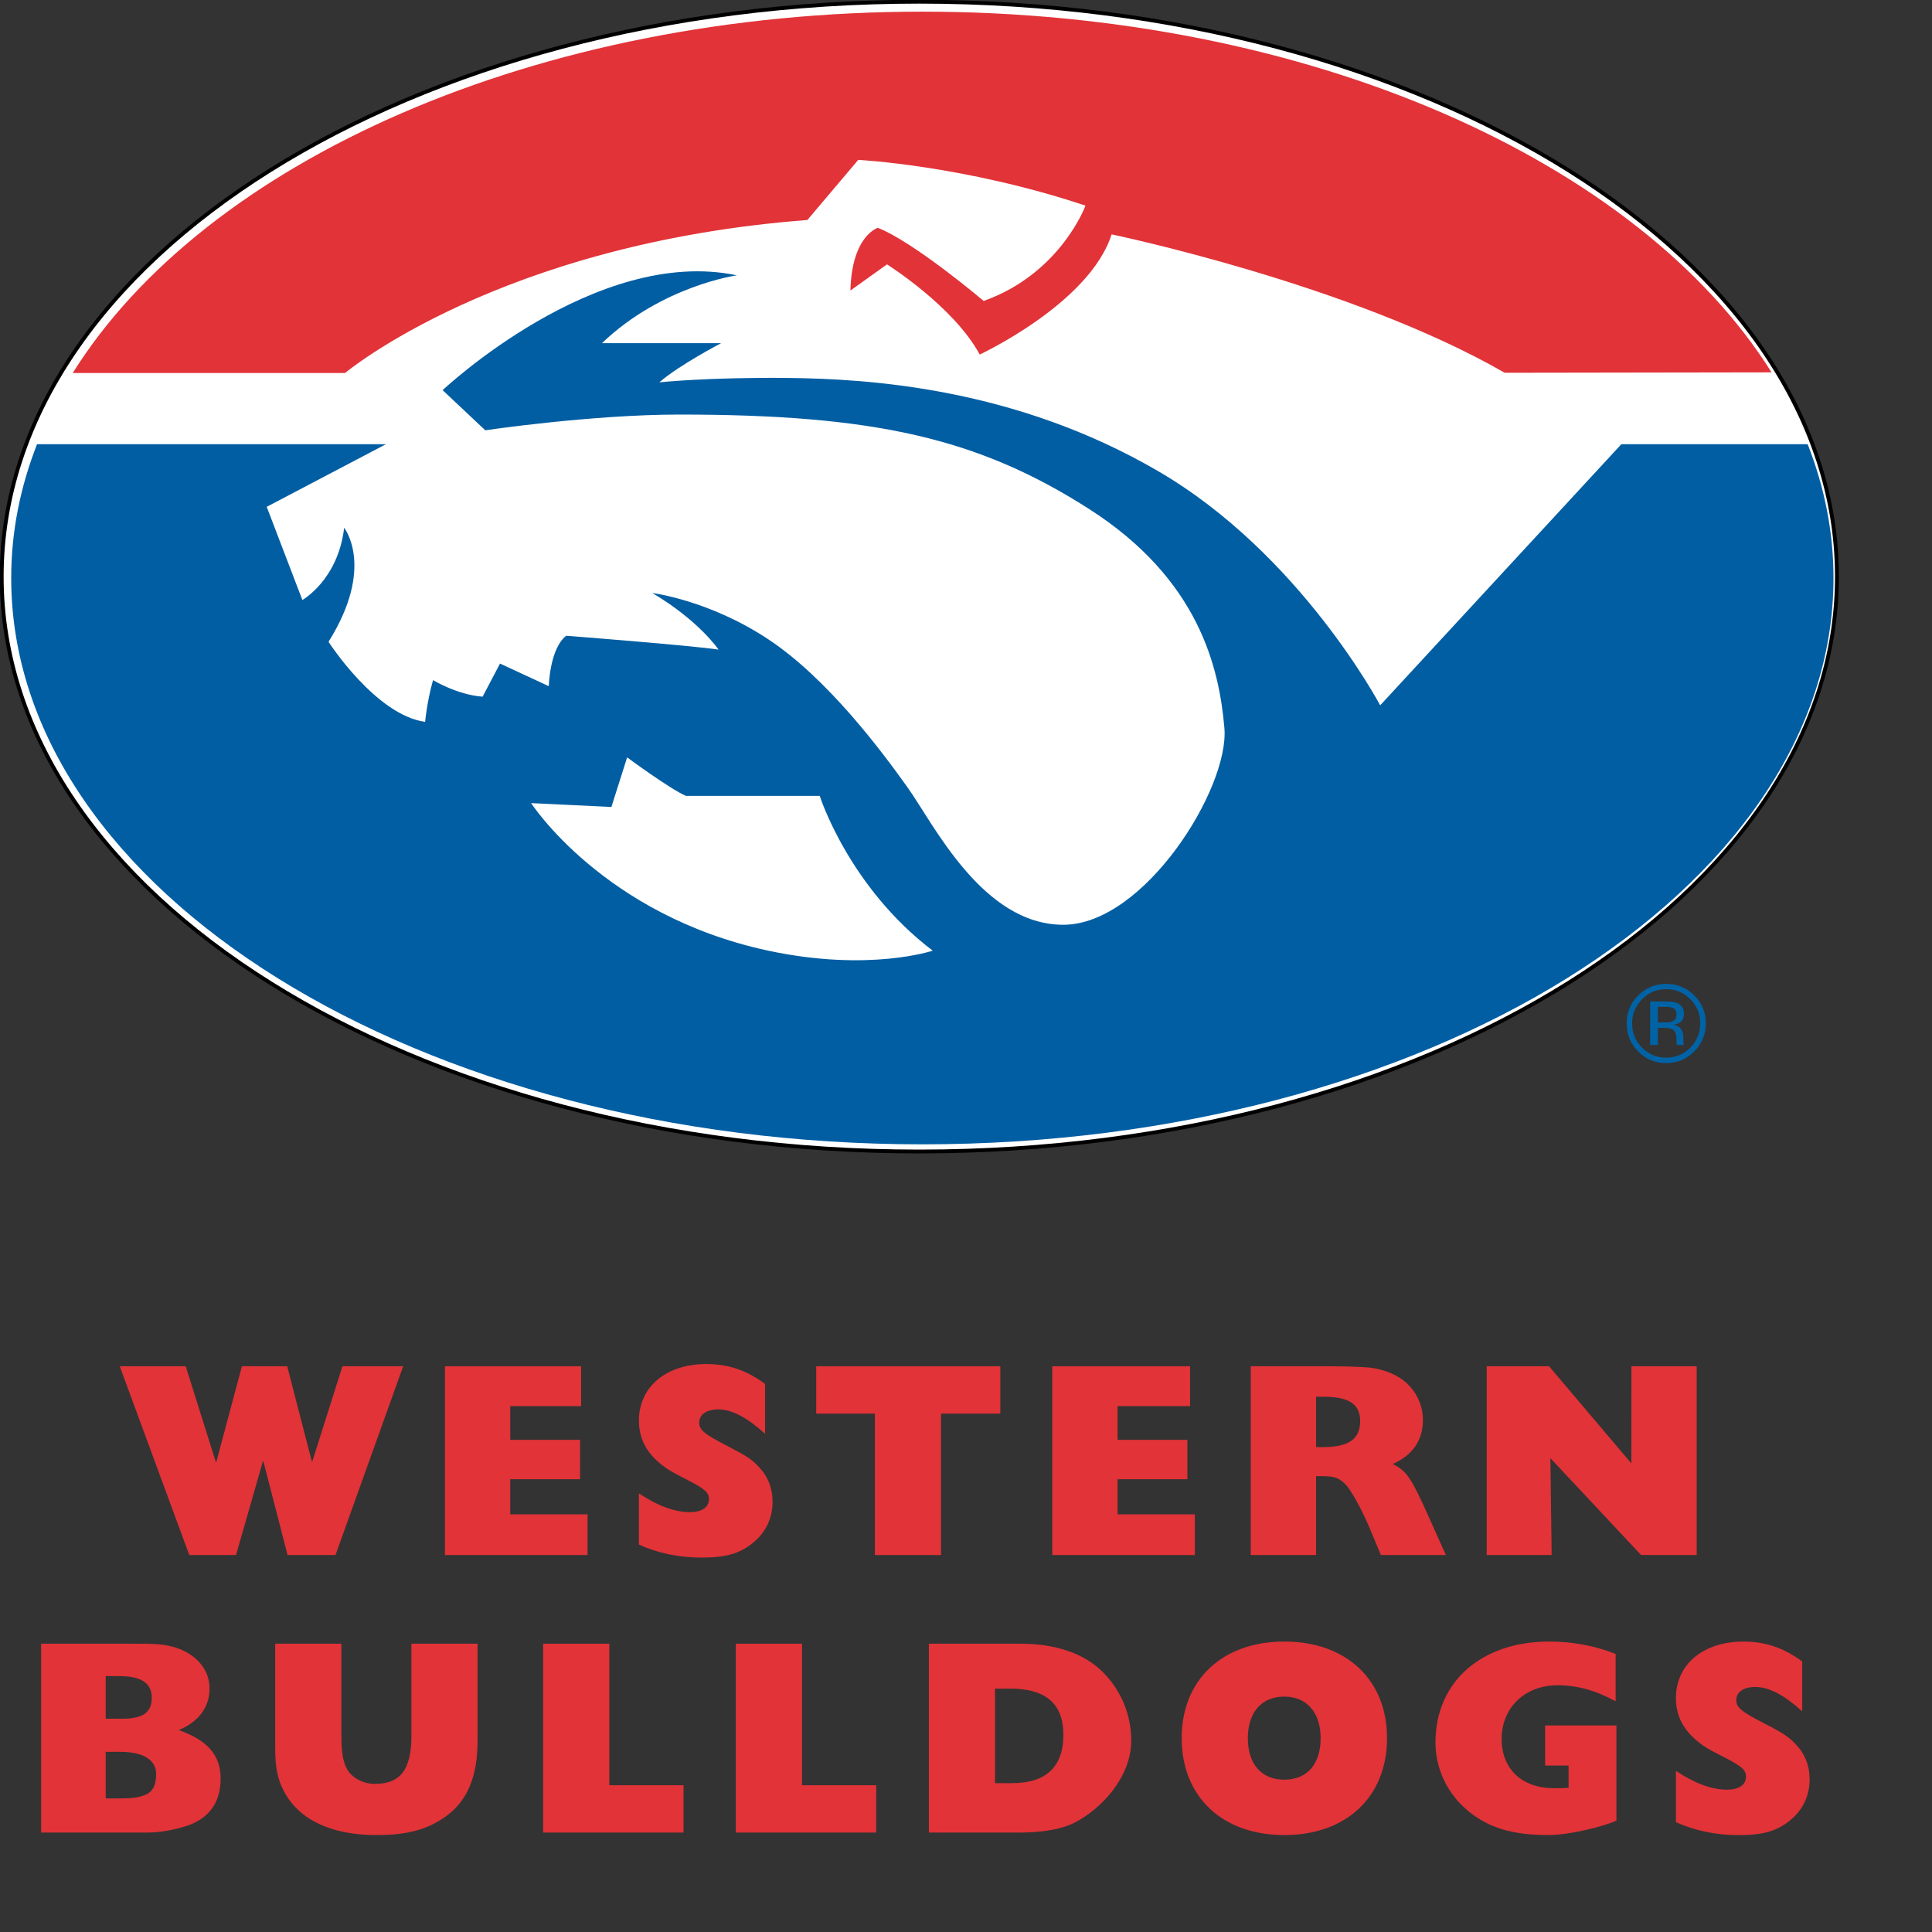 <svg height="1000" viewBox="0 0 1000 1000" width="1000" xmlns="http://www.w3.org/2000/svg"><rect x="0" y="0" width="1000" height="1000" fill="#333333" stroke="none"/><g transform="matrix(9.002 0 0 9.002 -2758.543 -2773.073)"><g><path d="m 306.535 341.205 c 0 -18.258 23.624 -33.056 52.758 -33.056 c 29.14 0 52.763 14.798 52.763 33.056 c 0 18.253 -23.623 33.055 -52.763 33.055 c -29.134 0 -52.758 -14.802 -52.758 -33.055" fill="#fff"/><path d="m 306.535 341.205 c 0 -18.258 23.624 -33.056 52.758 -33.056 c 29.14 0 52.763 14.798 52.763 33.056 c 0 18.253 -23.623 33.055 -52.763 33.055 c -29.134 0 -52.758 -14.802 -52.758 -33.055" fill="none" stroke="#000" stroke-width=".22"/><path d="m 403.625 365.506 c .383 .381 .571 .845 .571 1.387 c 0 .547 -.189 1.011 -.571 1.397 c -.381 .381 -.845 .574 -1.387 .574 c -.547 0 -1.005 -.193 -1.387 -.574 c -.378 -.387 -.571 -.85 -.571 -1.397 c 0 -.542 .193 -1.006 .575 -1.387 c .383 -.387 .842 -.58 1.383 -.58 c .542 0 1.006 .193 1.387 .58 z m .227 -.224 c -.444 -.439 -.985 -.662 -1.614 -.662 c -.628 0 -1.16 .223 -1.604 .662 c -.445 .444 -.667 .982 -.667 1.61 c 0 .633 .222 1.17 .661 1.614 c .44 .449 .978 .673 1.61 .673 c .629 0 1.17 -.224 1.614 -.673 c .445 -.444 .668 -.986 .668 -1.614 c 0 -.628 -.222 -1.165 -.668 -1.61 z m -1.275 1.504 c -.093 .039 -.232 .054 -.421 .054 h -.396 v -.904 h .376 c .242 0 .421 .028 .532 .092 c .111 .063 .164 .183 .164 .367 c .001 .193 -.086 .324 -.255 .391 z m -1.257 1.349 h .44 v -.985 h .348 c .232 0 .395 .027 .487 .081 c .159 .093 .237 .286 .237 .57 v .203 l .01 .078 c .005 .009 .005 .019 .005 .028 c .004 .01 .004 .02 .01 .024 h .411 l -.015 -.029 c -.01 -.02 -.02 -.063 -.024 -.13 c -.005 -.068 -.005 -.131 -.005 -.189 v -.185 c 0 -.125 -.044 -.251 -.136 -.387 c -.091 -.13 -.237 -.213 -.435 -.246 c .159 -.024 .28 -.063 .367 -.121 c .164 -.102 .242 -.266 .242 -.492 c 0 -.314 -.126 -.522 -.387 -.634 c -.146 -.058 -.373 -.087 -.683 -.087 h -.874 v 2.501 z" fill="#0063a6"/><path d="m 408.305 329.472 c -7.607 -12.147 -26.607 -20.751 -48.832 -20.751 c -22.241 0 -41.243 8.613 -48.848 20.767 v .01 h 15.652 c 0 0 8.86 -7.444 26.582 -8.798 l 2.925 -3.456 c 0 0 6.086 .304 13.066 2.63 c 0 0 -1.427 3.905 -5.854 5.481 c 0 0 -3.983 -3.379 -6.086 -4.205 c 0 0 -1.498 .449 -1.575 3.605 l 2.103 -1.503 c 0 0 3.828 2.403 5.331 5.183 c 0 0 6.309 -2.93 7.585 -6.908 c 0 0 13.738 2.852 22.599 7.957 l 15.344 -.024 z" fill="#e13338"/><path d="m 307.081 341.286 c 0 17.983 23.46 32.562 52.392 32.562 c 28.931 0 52.386 -14.579 52.386 -32.562 c 0 -2.663 -.518 -5.221 -1.484 -7.695 h -10.713 l -13.868 15.015 c 0 0 -4.602 -8.711 -12.762 -13.463 c -8.246 -4.81 -16.672 -5.308 -21.273 -5.361 c -4.607 -.047 -7.411 .252 -7.411 .252 c 1.15 -1.001 3.553 -2.252 3.553 -2.252 h -6.853 c 3.45 -3.302 7.758 -3.901 7.758 -3.901 c -8.111 -1.706 -16.919 6.603 -16.919 6.603 l 2.451 2.307 c 0 0 6.105 -.904 11.161 -.904 c 11.215 0 17.17 1.354 23.527 5.409 c 6.361 4.056 7.512 9.16 7.811 12.612 c .299 3.456 -4.606 11.315 -9.262 11.315 c -4.656 0 -7.459 -5.805 -8.963 -7.908 c -1.498 -2.103 -4.602 -6.26 -8.01 -8.513 c -3.403 -2.252 -6.655 -2.653 -6.655 -2.653 c 2.701 1.605 3.804 3.253 3.804 3.253 c -1.653 -.247 -8.76 -.797 -8.76 -.797 c -.952 .749 -1 2.9 -1 2.9 l -2.804 -1.301 l -1.001 1.904 c -1.45 -.101 -2.851 -.952 -2.851 -.952 c -.354 1.252 -.455 2.402 -.455 2.402 c -2.852 -.401 -5.554 -4.606 -5.554 -4.606 c 2.702 -4.303 .898 -6.555 .898 -6.555 c -.348 3.002 -2.402 4.152 -2.402 4.152 l -2.05 -5.356 l 6.856 -3.602 h -20.062 c -.967 2.474 -1.485 5.032 -1.485 7.695" fill="#025ea3"/><path d="m 350.602 362.711 c -9.459 -2.03 -13.627 -8.483 -13.627 -8.483 l 4.616 .223 l .905 -2.852 c 0 0 2.44 1.804 3.378 2.214 h 7.696 c 0 0 1.652 5.221 6.496 8.899 c 0 -.001 -3.654 1.241 -9.464 -.001 z" fill="#fff"/><path d="M 322.951 386.609 L 324.363 392.067 L 324.397 392.067 L 326.127 386.609 L 329.618 386.609 L 325.727 397.463 L 322.971 397.463 L 321.583 392.082 L 321.55 392.082 L 320.008 397.463 L 317.32 397.463 L 313.322 386.609 L 317.116 386.609 L 318.843 392.106 L 318.876 392.106 L 320.346 386.609 Z" fill="#e13338"/><path d="M 339.789 390.84 L 339.789 393.103 L 335.775 393.103 L 335.775 395.123 L 340.219 395.123 L 340.219 397.463 L 332.02 397.463 L 332.02 386.609 L 339.851 386.609 L 339.851 388.902 L 335.775 388.902 L 335.775 390.84 Z" fill="#e13338"/><path d="m 343.173 393.914 c 1.033 .701 2.049 1.083 2.928 1.083 c .683 0 1.098 -.271 1.098 -.75 c 0 -.367 -.208 -.569 -1.164 -1.067 c -1.05 -.523 -1.397 -.744 -1.848 -1.16 c -.681 -.638 -1.014 -1.383 -1.014 -2.291 c 0 -1.943 1.574 -3.249 3.881 -3.249 c 1.243 0 2.311 .353 3.374 1.146 v 2.866 c -1.034 -.939 -1.91 -1.402 -2.688 -1.402 c -.687 0 -1.098 .29 -1.098 .764 c 0 .416 .285 .653 1.619 1.339 c 1.083 .557 1.389 .765 1.77 1.16 c .556 .576 .826 1.243 .826 2.055 c 0 .939 -.396 1.77 -1.13 2.354 c -.765 .624 -1.558 .847 -2.959 .847 c -1.291 0 -2.532 -.256 -3.596 -.75 v -2.945 z" fill="#e13338"/><path d="M 360.545 389.332 L 360.545 397.463 L 356.741 397.463 L 356.741 389.332 L 353.367 389.332 L 353.367 386.609 L 363.953 386.609 L 363.953 389.332 Z" fill="#e13338"/><path d="M 374.709 390.84 L 374.709 393.103 L 370.696 393.103 L 370.696 395.123 L 375.139 395.123 L 375.139 397.463 L 366.94 397.463 L 366.94 386.609 L 374.864 386.609 L 374.864 388.902 L 370.696 388.902 L 370.696 390.84 Z" fill="#e13338"/><path d="m 378.353 386.609 h 4.491 c 1 0 1.798 .03 2.368 .078 c .526 .063 1.035 .223 1.499 .464 c .952 .508 1.541 1.48 1.541 2.543 c 0 1.18 -.589 2.025 -1.734 2.533 c .527 .27 .783 .508 1.116 1.083 c .174 .285 .444 .84 .652 1.29 l 1.286 2.862 h -3.737 l -.671 -1.605 c -.334 -.783 -.716 -1.527 -1.083 -2.088 c -.141 -.237 -.319 -.431 -.493 -.556 c -.251 -.208 -.541 -.285 -1.098 -.285 h -.382 v 4.534 h -3.756 v -10.853 z m 4.153 4.647 c 1.466 0 2.137 -.459 2.137 -1.494 c 0 -.972 -.638 -1.401 -2.103 -1.401 h -.431 v 2.896 h .397 z" fill="#e13338"/><path d="M 403.993 397.463 L 400.798 397.463 L 395.582 391.894 L 395.654 397.463 L 391.918 397.463 L 391.918 386.609 L 395.504 386.609 L 400.237 392.193 L 400.241 386.609 L 403.993 386.609 Z" fill="#e13338"/><path d="m 308.802 402.561 h 5.294 c 1.286 0 1.639 .02 2.209 .16 c .416 .097 .798 .271 1.146 .513 c .672 .479 1.034 1.146 1.034 1.91 c 0 1.064 -.623 1.903 -1.769 2.383 c 1.604 .57 2.407 1.401 2.407 2.788 c 0 1.21 -.507 2.074 -1.557 2.567 c -.493 .236 -1.711 .537 -2.553 .537 h -6.212 v -10.858 z m 4.506 8.895 c .734 0 1.049 -.047 1.416 -.178 c .575 -.203 .691 -.701 .691 -1.253 c 0 -.546 -.42 -1.246 -2.045 -1.246 h -.855 v 2.677 z m .145 -4.582 c 1.319 0 1.71 -.449 1.71 -1.199 c 0 -.754 -.468 -1.251 -1.87 -1.251 h -.778 v 2.45 z" fill="#e13338"/><path d="m 333.895 408.165 c 0 2.04 -.59 3.441 -1.832 4.331 c -1.049 .75 -2.214 1.068 -3.978 1.068 c -2.596 0 -4.441 -.875 -5.303 -2.484 c -.382 -.701 -.522 -1.402 -.522 -2.499 v -6.02 h 3.805 v 5.271 c 0 1.13 .126 1.687 .444 2.116 c .334 .417 .89 .673 1.479 .673 c 1.48 0 2.103 -.832 2.103 -2.77 v -5.29 h 3.805 v 5.604 z" fill="#e13338"/><path d="M 337.666 413.42 L 337.666 402.561 L 341.471 402.561 L 341.471 410.698 L 345.739 410.698 L 345.739 413.42 Z" fill="#e13338"/><path d="M 348.745 413.42 L 348.745 402.561 L 352.551 402.561 L 352.551 410.698 L 356.818 410.698 L 356.818 413.42 Z" fill="#e13338"/><path d="m 359.845 402.561 h 5.269 c 1.958 0 3.649 .527 4.762 1.659 c 1.006 1.021 1.605 2.401 1.605 3.915 c 0 2.055 -1.649 3.882 -3.254 4.713 c -.764 .397 -1.943 .571 -3.104 .571 h -5.278 z m 4.804 8.016 c 1.847 0 2.93 -.865 2.93 -2.775 c 0 -1.909 -1.16 -2.657 -3.04 -2.657 h -.89 v 5.433 h 1 z" fill="#e13338"/><path d="m 386.189 407.991 c 0 3.374 -2.34 5.573 -5.907 5.573 c -3.561 0 -5.901 -2.199 -5.901 -5.573 c 0 -3.355 2.34 -5.554 5.901 -5.554 c 3.568 .001 5.907 2.199 5.907 5.554 z m -8.004 0 c 0 1.498 .793 2.388 2.098 2.388 c 1.306 0 2.089 -.89 2.089 -2.388 c 0 -1.466 -.798 -2.389 -2.089 -2.389 c -1.306 .001 -2.098 .91 -2.098 2.389 z" fill="#e13338"/><path d="m 399.377 412.732 c -.764 .349 -2.717 .832 -3.911 .832 c -2.069 0 -3.436 -.415 -4.616 -1.388 c -1.193 -.985 -1.876 -2.417 -1.876 -3.944 c 0 -3.471 2.625 -5.795 6.541 -5.795 c 1.319 0 2.644 .24 3.818 .715 v 2.722 c -1.16 -.633 -2.213 -.923 -3.34 -.923 c -1.881 0 -3.215 1.29 -3.215 3.088 c 0 1.735 1.175 2.833 3.022 2.833 c .193 0 .396 0 .638 -.015 l .189 -.015 v -1.276 h -1.349 v -2.306 h 4.1 v 5.472 z" fill="#e13338"/><path d="m 402.799 409.871 c 1.035 .701 2.056 1.083 2.93 1.083 c .687 0 1.098 -.271 1.098 -.749 c 0 -.367 -.208 -.575 -1.16 -1.069 c -1.049 -.521 -1.402 -.743 -1.848 -1.16 c -.686 -.638 -1.02 -1.387 -1.02 -2.29 c 0 -1.944 1.576 -3.248 3.887 -3.248 c 1.237 0 2.307 .353 3.374 1.145 v 2.866 c -1.034 -.936 -1.914 -1.4 -2.691 -1.4 c -.683 0 -1.099 .284 -1.099 .763 c 0 .416 .286 .653 1.625 1.339 c 1.082 .556 1.382 .765 1.764 1.16 c .557 .575 .827 1.243 .827 2.056 c 0 .937 -.396 1.764 -1.126 2.354 c -.765 .624 -1.561 .846 -2.964 .846 c -1.286 0 -2.527 -.256 -3.597 -.749 z" fill="#e13338"/></g></g></svg>